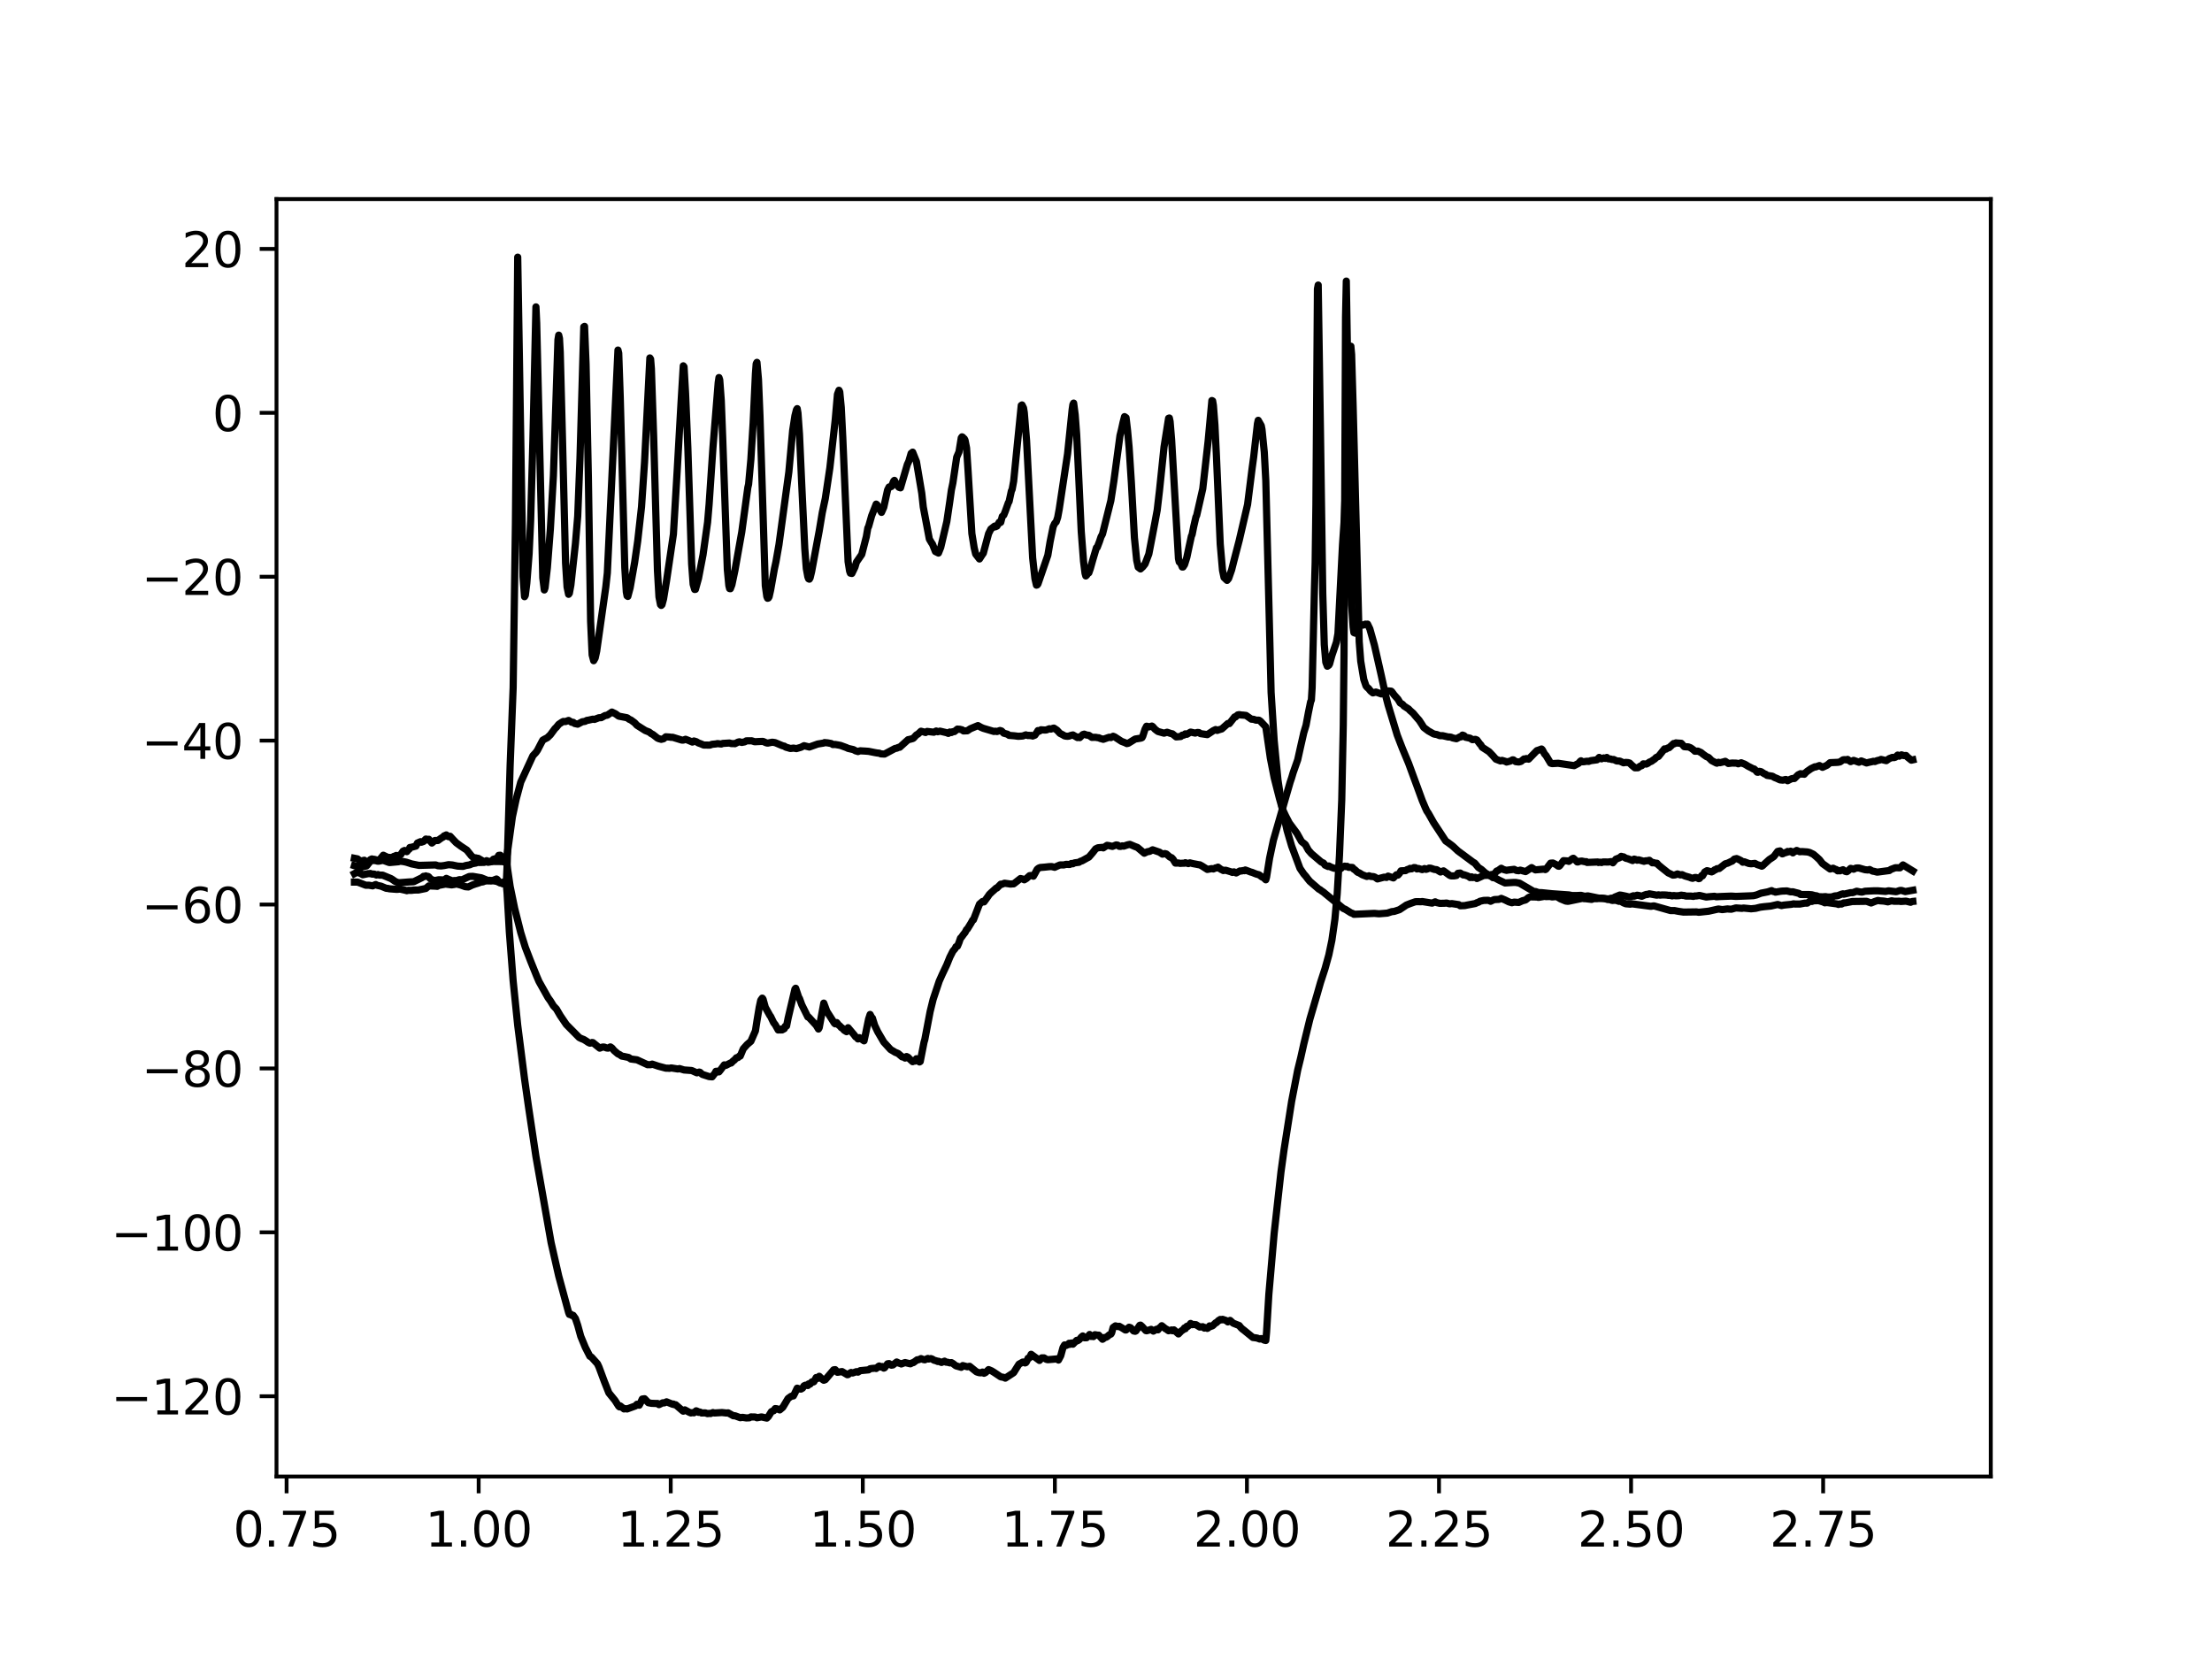 <?xml version="1.0" encoding="utf-8" standalone="no"?>
<!DOCTYPE svg PUBLIC "-//W3C//DTD SVG 1.1//EN"
  "http://www.w3.org/Graphics/SVG/1.1/DTD/svg11.dtd">
<svg height="345.6pt" version="1.1" viewBox="0 0 460.8 345.6" width="460.8pt" xmlns="http://www.w3.org/2000/svg" xmlns:xlink="http://www.w3.org/1999/xlink">
 <defs>
  <style type="text/css">*{stroke-linecap:butt;stroke-linejoin:round;}</style>
 </defs>
 <g id="figure_1">
  <g id="patch_1">
   <path d="M 0 345.6 
L 460.8 345.6 
L 460.8 0 
L 0 0 
z
" style="fill:#ffffff;"/>
  </g>
  <g id="axes_1">
   <g id="patch_2">
    <path d="M 57.6 307.584 
L 414.72 307.584 
L 414.72 41.472 
L 57.6 41.472 
z
" style="fill:#ffffff;"/>
   </g>
   <g id="matplotlib.axis_1">
    <g id="xtick_1">
     <g id="line2d_1">
      <defs>
       <path d="M 0 0 
L 0 3.5 
" id="m9c67405f08" style="stroke:#000000;stroke-width:0.8;"/>
      </defs>
      <g>
       <use style="stroke:#000000;stroke-width:0.8;" x="59.702" xlink:href="#m9c67405f08" y="307.584"/>
      </g>
     </g>
     <g id="text_1">
      <!-- 0.75 -->
      <g transform="translate(48.569 322.182)scale(0.1 -0.1)">
       <defs>
        <path d="M 2034 4250 
Q 1547 4250 1301 3770 
Q 1056 3291 1056 2328 
Q 1056 1369 1301 889 
Q 1547 409 2034 409 
Q 2525 409 2770 889 
Q 3016 1369 3016 2328 
Q 3016 3291 2770 3770 
Q 2525 4250 2034 4250 
z
M 2034 4750 
Q 2819 4750 3233 4129 
Q 3647 3509 3647 2328 
Q 3647 1150 3233 529 
Q 2819 -91 2034 -91 
Q 1250 -91 836 529 
Q 422 1150 422 2328 
Q 422 3509 836 4129 
Q 1250 4750 2034 4750 
z
" id="DejaVuSans-30" transform="scale(0.016)"/>
        <path d="M 684 794 
L 1344 794 
L 1344 0 
L 684 0 
L 684 794 
z
" id="DejaVuSans-2e" transform="scale(0.016)"/>
        <path d="M 525 4666 
L 3525 4666 
L 3525 4397 
L 1831 0 
L 1172 0 
L 2766 4134 
L 525 4134 
L 525 4666 
z
" id="DejaVuSans-37" transform="scale(0.016)"/>
        <path d="M 691 4666 
L 3169 4666 
L 3169 4134 
L 1269 4134 
L 1269 2991 
Q 1406 3038 1543 3061 
Q 1681 3084 1819 3084 
Q 2600 3084 3056 2656 
Q 3513 2228 3513 1497 
Q 3513 744 3044 326 
Q 2575 -91 1722 -91 
Q 1428 -91 1123 -41 
Q 819 9 494 109 
L 494 744 
Q 775 591 1075 516 
Q 1375 441 1709 441 
Q 2250 441 2565 725 
Q 2881 1009 2881 1497 
Q 2881 1984 2565 2268 
Q 2250 2553 1709 2553 
Q 1456 2553 1204 2497 
Q 953 2441 691 2322 
L 691 4666 
z
" id="DejaVuSans-35" transform="scale(0.016)"/>
       </defs>
       <use xlink:href="#DejaVuSans-30"/>
       <use x="63.623" xlink:href="#DejaVuSans-2e"/>
       <use x="95.41" xlink:href="#DejaVuSans-37"/>
       <use x="159.033" xlink:href="#DejaVuSans-35"/>
      </g>
     </g>
    </g>
    <g id="xtick_2">
     <g id="line2d_2">
      <g>
       <use style="stroke:#000000;stroke-width:0.8;" x="99.713" xlink:href="#m9c67405f08" y="307.584"/>
      </g>
     </g>
     <g id="text_2">
      <!-- 1.00 -->
      <g transform="translate(88.58 322.182)scale(0.1 -0.1)">
       <defs>
        <path d="M 794 531 
L 1825 531 
L 1825 4091 
L 703 3866 
L 703 4441 
L 1819 4666 
L 2450 4666 
L 2450 531 
L 3481 531 
L 3481 0 
L 794 0 
L 794 531 
z
" id="DejaVuSans-31" transform="scale(0.016)"/>
       </defs>
       <use xlink:href="#DejaVuSans-31"/>
       <use x="63.623" xlink:href="#DejaVuSans-2e"/>
       <use x="95.41" xlink:href="#DejaVuSans-30"/>
       <use x="159.033" xlink:href="#DejaVuSans-30"/>
      </g>
     </g>
    </g>
    <g id="xtick_3">
     <g id="line2d_3">
      <g>
       <use style="stroke:#000000;stroke-width:0.8;" x="139.725" xlink:href="#m9c67405f08" y="307.584"/>
      </g>
     </g>
     <g id="text_3">
      <!-- 1.25 -->
      <g transform="translate(128.592 322.182)scale(0.1 -0.1)">
       <defs>
        <path d="M 1228 531 
L 3431 531 
L 3431 0 
L 469 0 
L 469 531 
Q 828 903 1448 1529 
Q 2069 2156 2228 2338 
Q 2531 2678 2651 2914 
Q 2772 3150 2772 3378 
Q 2772 3750 2511 3984 
Q 2250 4219 1831 4219 
Q 1534 4219 1204 4116 
Q 875 4013 500 3803 
L 500 4441 
Q 881 4594 1212 4672 
Q 1544 4750 1819 4750 
Q 2544 4750 2975 4387 
Q 3406 4025 3406 3419 
Q 3406 3131 3298 2873 
Q 3191 2616 2906 2266 
Q 2828 2175 2409 1742 
Q 1991 1309 1228 531 
z
" id="DejaVuSans-32" transform="scale(0.016)"/>
       </defs>
       <use xlink:href="#DejaVuSans-31"/>
       <use x="63.623" xlink:href="#DejaVuSans-2e"/>
       <use x="95.41" xlink:href="#DejaVuSans-32"/>
       <use x="159.033" xlink:href="#DejaVuSans-35"/>
      </g>
     </g>
    </g>
    <g id="xtick_4">
     <g id="line2d_4">
      <g>
       <use style="stroke:#000000;stroke-width:0.8;" x="179.736" xlink:href="#m9c67405f08" y="307.584"/>
      </g>
     </g>
     <g id="text_4">
      <!-- 1.50 -->
      <g transform="translate(168.603 322.182)scale(0.1 -0.1)">
       <use xlink:href="#DejaVuSans-31"/>
       <use x="63.623" xlink:href="#DejaVuSans-2e"/>
       <use x="95.41" xlink:href="#DejaVuSans-35"/>
       <use x="159.033" xlink:href="#DejaVuSans-30"/>
      </g>
     </g>
    </g>
    <g id="xtick_5">
     <g id="line2d_5">
      <g>
       <use style="stroke:#000000;stroke-width:0.8;" x="219.748" xlink:href="#m9c67405f08" y="307.584"/>
      </g>
     </g>
     <g id="text_5">
      <!-- 1.75 -->
      <g transform="translate(208.615 322.182)scale(0.1 -0.1)">
       <use xlink:href="#DejaVuSans-31"/>
       <use x="63.623" xlink:href="#DejaVuSans-2e"/>
       <use x="95.41" xlink:href="#DejaVuSans-37"/>
       <use x="159.033" xlink:href="#DejaVuSans-35"/>
      </g>
     </g>
    </g>
    <g id="xtick_6">
     <g id="line2d_6">
      <g>
       <use style="stroke:#000000;stroke-width:0.8;" x="259.759" xlink:href="#m9c67405f08" y="307.584"/>
      </g>
     </g>
     <g id="text_6">
      <!-- 2.00 -->
      <g transform="translate(248.626 322.182)scale(0.1 -0.1)">
       <use xlink:href="#DejaVuSans-32"/>
       <use x="63.623" xlink:href="#DejaVuSans-2e"/>
       <use x="95.41" xlink:href="#DejaVuSans-30"/>
       <use x="159.033" xlink:href="#DejaVuSans-30"/>
      </g>
     </g>
    </g>
    <g id="xtick_7">
     <g id="line2d_7">
      <g>
       <use style="stroke:#000000;stroke-width:0.8;" x="299.77" xlink:href="#m9c67405f08" y="307.584"/>
      </g>
     </g>
     <g id="text_7">
      <!-- 2.25 -->
      <g transform="translate(288.638 322.182)scale(0.1 -0.1)">
       <use xlink:href="#DejaVuSans-32"/>
       <use x="63.623" xlink:href="#DejaVuSans-2e"/>
       <use x="95.41" xlink:href="#DejaVuSans-32"/>
       <use x="159.033" xlink:href="#DejaVuSans-35"/>
      </g>
     </g>
    </g>
    <g id="xtick_8">
     <g id="line2d_8">
      <g>
       <use style="stroke:#000000;stroke-width:0.8;" x="339.782" xlink:href="#m9c67405f08" y="307.584"/>
      </g>
     </g>
     <g id="text_8">
      <!-- 2.50 -->
      <g transform="translate(328.649 322.182)scale(0.1 -0.1)">
       <use xlink:href="#DejaVuSans-32"/>
       <use x="63.623" xlink:href="#DejaVuSans-2e"/>
       <use x="95.41" xlink:href="#DejaVuSans-35"/>
       <use x="159.033" xlink:href="#DejaVuSans-30"/>
      </g>
     </g>
    </g>
    <g id="xtick_9">
     <g id="line2d_9">
      <g>
       <use style="stroke:#000000;stroke-width:0.8;" x="379.793" xlink:href="#m9c67405f08" y="307.584"/>
      </g>
     </g>
     <g id="text_9">
      <!-- 2.75 -->
      <g transform="translate(368.66 322.182)scale(0.1 -0.1)">
       <use xlink:href="#DejaVuSans-32"/>
       <use x="63.623" xlink:href="#DejaVuSans-2e"/>
       <use x="95.41" xlink:href="#DejaVuSans-37"/>
       <use x="159.033" xlink:href="#DejaVuSans-35"/>
      </g>
     </g>
    </g>
   </g>
   <g id="matplotlib.axis_2">
    <g id="ytick_1">
     <g id="line2d_10">
      <defs>
       <path d="M 0 0 
L -3.5 0 
" id="md9f1d04533" style="stroke:#000000;stroke-width:0.8;"/>
      </defs>
      <g>
       <use style="stroke:#000000;stroke-width:0.8;" x="57.6" xlink:href="#md9f1d04533" y="290.861"/>
      </g>
     </g>
     <g id="text_10">
      <!-- −120 -->
      <g transform="translate(23.133 294.66)scale(0.1 -0.1)">
       <defs>
        <path d="M 678 2272 
L 4684 2272 
L 4684 1741 
L 678 1741 
L 678 2272 
z
" id="DejaVuSans-2212" transform="scale(0.016)"/>
       </defs>
       <use xlink:href="#DejaVuSans-2212"/>
       <use x="83.789" xlink:href="#DejaVuSans-31"/>
       <use x="147.412" xlink:href="#DejaVuSans-32"/>
       <use x="211.035" xlink:href="#DejaVuSans-30"/>
      </g>
     </g>
    </g>
    <g id="ytick_2">
     <g id="line2d_11">
      <g>
       <use style="stroke:#000000;stroke-width:0.8;" x="57.6" xlink:href="#md9f1d04533" y="256.717"/>
      </g>
     </g>
     <g id="text_11">
      <!-- −100 -->
      <g transform="translate(23.133 260.517)scale(0.1 -0.1)">
       <use xlink:href="#DejaVuSans-2212"/>
       <use x="83.789" xlink:href="#DejaVuSans-31"/>
       <use x="147.412" xlink:href="#DejaVuSans-30"/>
       <use x="211.035" xlink:href="#DejaVuSans-30"/>
      </g>
     </g>
    </g>
    <g id="ytick_3">
     <g id="line2d_12">
      <g>
       <use style="stroke:#000000;stroke-width:0.8;" x="57.6" xlink:href="#md9f1d04533" y="222.574"/>
      </g>
     </g>
     <g id="text_12">
      <!-- −80 -->
      <g transform="translate(29.495 226.373)scale(0.1 -0.1)">
       <defs>
        <path d="M 2034 2216 
Q 1584 2216 1326 1975 
Q 1069 1734 1069 1313 
Q 1069 891 1326 650 
Q 1584 409 2034 409 
Q 2484 409 2743 651 
Q 3003 894 3003 1313 
Q 3003 1734 2745 1975 
Q 2488 2216 2034 2216 
z
M 1403 2484 
Q 997 2584 770 2862 
Q 544 3141 544 3541 
Q 544 4100 942 4425 
Q 1341 4750 2034 4750 
Q 2731 4750 3128 4425 
Q 3525 4100 3525 3541 
Q 3525 3141 3298 2862 
Q 3072 2584 2669 2484 
Q 3125 2378 3379 2068 
Q 3634 1759 3634 1313 
Q 3634 634 3220 271 
Q 2806 -91 2034 -91 
Q 1263 -91 848 271 
Q 434 634 434 1313 
Q 434 1759 690 2068 
Q 947 2378 1403 2484 
z
M 1172 3481 
Q 1172 3119 1398 2916 
Q 1625 2713 2034 2713 
Q 2441 2713 2670 2916 
Q 2900 3119 2900 3481 
Q 2900 3844 2670 4047 
Q 2441 4250 2034 4250 
Q 1625 4250 1398 4047 
Q 1172 3844 1172 3481 
z
" id="DejaVuSans-38" transform="scale(0.016)"/>
       </defs>
       <use xlink:href="#DejaVuSans-2212"/>
       <use x="83.789" xlink:href="#DejaVuSans-38"/>
       <use x="147.412" xlink:href="#DejaVuSans-30"/>
      </g>
     </g>
    </g>
    <g id="ytick_4">
     <g id="line2d_13">
      <g>
       <use style="stroke:#000000;stroke-width:0.8;" x="57.6" xlink:href="#md9f1d04533" y="188.43"/>
      </g>
     </g>
     <g id="text_13">
      <!-- −60 -->
      <g transform="translate(29.495 192.229)scale(0.1 -0.1)">
       <defs>
        <path d="M 2113 2584 
Q 1688 2584 1439 2293 
Q 1191 2003 1191 1497 
Q 1191 994 1439 701 
Q 1688 409 2113 409 
Q 2538 409 2786 701 
Q 3034 994 3034 1497 
Q 3034 2003 2786 2293 
Q 2538 2584 2113 2584 
z
M 3366 4563 
L 3366 3988 
Q 3128 4100 2886 4159 
Q 2644 4219 2406 4219 
Q 1781 4219 1451 3797 
Q 1122 3375 1075 2522 
Q 1259 2794 1537 2939 
Q 1816 3084 2150 3084 
Q 2853 3084 3261 2657 
Q 3669 2231 3669 1497 
Q 3669 778 3244 343 
Q 2819 -91 2113 -91 
Q 1303 -91 875 529 
Q 447 1150 447 2328 
Q 447 3434 972 4092 
Q 1497 4750 2381 4750 
Q 2619 4750 2861 4703 
Q 3103 4656 3366 4563 
z
" id="DejaVuSans-36" transform="scale(0.016)"/>
       </defs>
       <use xlink:href="#DejaVuSans-2212"/>
       <use x="83.789" xlink:href="#DejaVuSans-36"/>
       <use x="147.412" xlink:href="#DejaVuSans-30"/>
      </g>
     </g>
    </g>
    <g id="ytick_5">
     <g id="line2d_14">
      <g>
       <use style="stroke:#000000;stroke-width:0.8;" x="57.6" xlink:href="#md9f1d04533" y="154.286"/>
      </g>
     </g>
     <g id="text_14">
      <!-- −40 -->
      <g transform="translate(29.495 158.085)scale(0.1 -0.1)">
       <defs>
        <path d="M 2419 4116 
L 825 1625 
L 2419 1625 
L 2419 4116 
z
M 2253 4666 
L 3047 4666 
L 3047 1625 
L 3713 1625 
L 3713 1100 
L 3047 1100 
L 3047 0 
L 2419 0 
L 2419 1100 
L 313 1100 
L 313 1709 
L 2253 4666 
z
" id="DejaVuSans-34" transform="scale(0.016)"/>
       </defs>
       <use xlink:href="#DejaVuSans-2212"/>
       <use x="83.789" xlink:href="#DejaVuSans-34"/>
       <use x="147.412" xlink:href="#DejaVuSans-30"/>
      </g>
     </g>
    </g>
    <g id="ytick_6">
     <g id="line2d_15">
      <g>
       <use style="stroke:#000000;stroke-width:0.8;" x="57.6" xlink:href="#md9f1d04533" y="120.142"/>
      </g>
     </g>
     <g id="text_15">
      <!-- −20 -->
      <g transform="translate(29.495 123.941)scale(0.1 -0.1)">
       <use xlink:href="#DejaVuSans-2212"/>
       <use x="83.789" xlink:href="#DejaVuSans-32"/>
       <use x="147.412" xlink:href="#DejaVuSans-30"/>
      </g>
     </g>
    </g>
    <g id="ytick_7">
     <g id="line2d_16">
      <g>
       <use style="stroke:#000000;stroke-width:0.8;" x="57.6" xlink:href="#md9f1d04533" y="85.998"/>
      </g>
     </g>
     <g id="text_16">
      <!-- 0 -->
      <g transform="translate(44.237 89.798)scale(0.1 -0.1)">
       <use xlink:href="#DejaVuSans-30"/>
      </g>
     </g>
    </g>
    <g id="ytick_8">
     <g id="line2d_17">
      <g>
       <use style="stroke:#000000;stroke-width:0.8;" x="57.6" xlink:href="#md9f1d04533" y="51.855"/>
      </g>
     </g>
     <g id="text_17">
      <!-- 20 -->
      <g transform="translate(37.875 55.654)scale(0.1 -0.1)">
       <use xlink:href="#DejaVuSans-32"/>
       <use x="63.623" xlink:href="#DejaVuSans-30"/>
      </g>
     </g>
    </g>
   </g>
   <g id="line2d_18">
    <path clip-path="url(#p07818dd10a)" d="M 73.833 183.753 
L 74.466 183.75 
L 74.94 183.924 
L 76.206 184.412 
L 76.839 184.405 
L 77.63 184.539 
L 78.263 184.264 
L 78.579 184.432 
L 79.37 184.604 
L 80.478 185.058 
L 80.794 185.073 
L 81.111 185.151 
L 82.693 185.273 
L 83.326 185.211 
L 84.433 185.456 
L 84.749 185.547 
L 85.066 185.463 
L 85.699 185.481 
L 86.173 185.418 
L 86.648 185.403 
L 87.123 185.406 
L 88.705 185.086 
L 89.338 184.547 
L 90.762 184.606 
L 91.078 184.641 
L 91.394 184.444 
L 92.818 184.17 
L 94.084 184.337 
L 94.717 184.235 
L 95.033 184.13 
L 95.983 184.371 
L 96.932 184.714 
L 97.565 184.766 
L 98.356 184.382 
L 98.989 184.158 
L 99.622 183.969 
L 100.254 183.73 
L 100.571 183.723 
L 100.887 183.582 
L 101.995 183.378 
L 102.311 183.505 
L 102.628 183.446 
L 103.577 183.637 
L 103.893 183.756 
L 104.368 183.924 
L 105.317 184.252 
L 105.475 184.235 
L 105.634 185.992 
L 106.108 194.17 
L 106.899 204.353 
L 107.849 213.603 
L 109.273 224.767 
L 110.064 230.343 
L 111.646 240.93 
L 114.81 258.884 
L 116.392 265.827 
L 118.449 273.405 
L 118.607 273.815 
L 118.924 273.777 
L 119.082 274.012 
L 119.398 274.005 
L 119.873 274.672 
L 120.348 276.077 
L 120.98 278.374 
L 121.93 280.677 
L 122.879 282.537 
L 123.195 282.692 
L 124.461 284.099 
L 124.778 284.78 
L 125.885 287.762 
L 126.834 290.161 
L 128.1 291.716 
L 128.891 292.948 
L 129.049 293.082 
L 129.208 292.881 
L 129.999 293.508 
L 130.315 293.444 
L 130.631 293.514 
L 132.372 292.88 
L 132.688 292.535 
L 133.005 292.701 
L 133.163 292.73 
L 133.479 292.127 
L 133.796 291.449 
L 134.27 291.38 
L 135.061 292.209 
L 135.694 292.335 
L 136.802 292.376 
L 136.96 292.364 
L 137.276 292.61 
L 138.067 292.231 
L 138.384 292.244 
L 138.859 292.025 
L 139.333 292.223 
L 140.124 292.533 
L 140.282 292.488 
L 140.441 292.61 
L 140.757 292.636 
L 142.181 293.868 
L 142.339 293.975 
L 142.656 293.703 
L 143.605 294.213 
L 143.921 294.34 
L 144.238 294.267 
L 144.554 294.314 
L 145.029 293.896 
L 145.345 294.026 
L 145.504 294.216 
L 145.82 294.158 
L 146.136 294.346 
L 146.927 294.326 
L 147.402 294.487 
L 147.719 294.43 
L 148.035 294.464 
L 148.51 294.262 
L 148.826 294.35 
L 150.408 294.256 
L 151.357 294.357 
L 151.674 294.321 
L 152.781 294.933 
L 153.098 294.926 
L 154.205 295.328 
L 154.68 295.259 
L 155.471 295.38 
L 156.104 295.352 
L 156.42 295.171 
L 157.37 295.192 
L 157.686 295.346 
L 158.635 295.171 
L 159.743 295.417 
L 160.059 295.099 
L 160.692 294.083 
L 161.008 293.92 
L 161.167 293.892 
L 161.483 293.436 
L 161.8 293.466 
L 162.432 293.71 
L 162.907 293.311 
L 163.065 293.176 
L 164.173 291.33 
L 164.806 290.876 
L 165.28 290.795 
L 165.597 290.174 
L 166.071 289.182 
L 166.546 289.354 
L 166.862 289.368 
L 167.179 289.181 
L 167.495 288.692 
L 167.812 288.554 
L 168.286 288.63 
L 168.445 288.289 
L 168.761 288.33 
L 169.077 287.908 
L 169.236 287.827 
L 169.394 287.908 
L 169.552 287.836 
L 170.027 286.965 
L 170.343 287.145 
L 170.66 286.706 
L 171.292 287.316 
L 171.609 287.531 
L 171.925 287.408 
L 173.666 285.364 
L 173.982 285.321 
L 174.457 285.876 
L 175.406 285.722 
L 176.513 286.379 
L 176.672 286.353 
L 176.988 286.097 
L 177.304 285.907 
L 177.621 286.018 
L 178.412 285.741 
L 178.728 285.842 
L 179.203 285.531 
L 180.943 285.365 
L 181.26 285.134 
L 181.576 285.079 
L 182.367 285.016 
L 182.526 285.082 
L 183 284.647 
L 183.158 284.559 
L 183.475 284.78 
L 183.791 284.672 
L 184.108 285.001 
L 184.266 284.938 
L 184.899 284.103 
L 185.215 284.06 
L 185.69 284.393 
L 186.006 284.345 
L 186.797 283.731 
L 187.272 283.97 
L 187.588 284.049 
L 187.747 284.138 
L 188.538 283.845 
L 189.012 283.959 
L 189.645 284.107 
L 190.12 283.866 
L 190.278 283.852 
L 191.069 283.272 
L 191.386 283.259 
L 191.86 283.024 
L 192.335 283.21 
L 192.651 283.27 
L 193.284 282.988 
L 193.442 283.109 
L 193.917 283.02 
L 194.233 283.136 
L 194.55 283.349 
L 195.024 283.476 
L 195.341 283.621 
L 195.499 283.571 
L 196.132 283.82 
L 196.765 283.555 
L 197.081 283.763 
L 197.398 283.782 
L 197.872 283.913 
L 198.189 283.855 
L 198.505 284.037 
L 199.138 284.527 
L 200.245 284.836 
L 200.562 284.477 
L 201.511 284.719 
L 201.986 284.625 
L 203.41 285.771 
L 203.726 285.889 
L 204.043 285.967 
L 204.359 285.981 
L 204.675 285.823 
L 204.992 286.076 
L 205.308 285.928 
L 205.941 285.31 
L 206.574 285.581 
L 207.049 285.874 
L 208.473 286.825 
L 209.105 286.935 
L 209.422 287.092 
L 211.162 285.955 
L 211.637 285.182 
L 212.27 284.185 
L 213.061 283.742 
L 213.219 283.739 
L 213.535 283.922 
L 213.694 283.862 
L 213.852 283.646 
L 214.168 282.941 
L 214.327 282.955 
L 214.485 282.832 
L 214.801 282.126 
L 215.75 282.818 
L 216.541 283.406 
L 217.016 282.869 
L 217.491 282.869 
L 217.965 283.177 
L 218.282 283.251 
L 220.022 283.1 
L 220.18 283.086 
L 220.497 283.322 
L 220.971 282.43 
L 221.446 280.709 
L 221.763 280.174 
L 222.079 280.292 
L 222.237 280.144 
L 222.395 280.159 
L 222.712 279.831 
L 222.87 280.052 
L 223.186 279.773 
L 223.503 280.02 
L 223.978 279.54 
L 224.294 279.222 
L 224.452 279.313 
L 224.769 279.117 
L 224.927 278.978 
L 225.243 278.57 
L 225.56 278.306 
L 225.876 278.674 
L 226.193 278.677 
L 226.351 278.677 
L 226.825 278.203 
L 226.984 277.994 
L 227.3 278.406 
L 227.616 278.38 
L 227.775 278.44 
L 228.091 278.043 
L 228.724 278.155 
L 228.882 278.129 
L 229.357 278.652 
L 229.673 278.989 
L 229.831 278.894 
L 229.99 278.649 
L 230.306 278.615 
L 230.623 278.467 
L 231.097 278.061 
L 231.414 277.921 
L 231.572 277.675 
L 231.888 276.545 
L 232.363 276.207 
L 232.996 276.366 
L 233.154 276.286 
L 233.787 276.657 
L 234.42 277.053 
L 234.578 277.058 
L 235.211 276.486 
L 235.527 276.594 
L 236.16 277.268 
L 236.476 277.329 
L 236.635 277.258 
L 237.426 276.092 
L 237.584 276.045 
L 237.9 276.321 
L 238.691 277.183 
L 238.85 277.222 
L 239.324 277.094 
L 239.799 276.931 
L 240.274 277.292 
L 240.906 276.914 
L 241.223 277.029 
L 241.539 276.609 
L 241.697 276.535 
L 242.014 276.174 
L 242.33 276.429 
L 242.805 276.817 
L 242.963 276.87 
L 243.28 277.12 
L 243.438 277.219 
L 244.071 277.056 
L 244.229 277.217 
L 244.545 277.038 
L 245.495 277.882 
L 246.127 277.233 
L 246.444 277.042 
L 246.76 276.63 
L 246.919 276.803 
L 247.235 276.296 
L 247.393 276.349 
L 247.868 275.932 
L 248.026 275.699 
L 248.342 275.955 
L 248.659 275.901 
L 248.975 275.951 
L 249.134 275.951 
L 249.925 276.445 
L 250.557 276.38 
L 250.874 276.662 
L 251.032 276.539 
L 251.507 276.723 
L 251.665 276.643 
L 251.981 276.208 
L 252.14 276.351 
L 252.614 276.178 
L 253.247 275.561 
L 253.405 275.531 
L 253.88 275.062 
L 254.038 275.058 
L 254.196 274.868 
L 254.513 274.952 
L 254.671 274.837 
L 255.462 275.102 
L 255.779 275.375 
L 256.253 275.065 
L 256.886 275.636 
L 258.152 276.136 
L 258.468 276.535 
L 258.785 276.845 
L 259.101 277.076 
L 261 278.625 
L 261.632 278.7 
L 261.949 278.764 
L 262.423 278.946 
L 262.74 278.85 
L 263.373 279.18 
L 263.689 279.243 
L 263.847 277.537 
L 264.322 269.657 
L 265.43 256.951 
L 266.853 244.13 
L 267.486 239.537 
L 269.068 229.444 
L 270.334 222.913 
L 270.967 220.338 
L 271.6 217.5 
L 272.866 212.322 
L 274.29 207.465 
L 275.081 204.693 
L 276.03 201.778 
L 276.821 198.914 
L 277.454 195.892 
L 278.087 191.483 
L 278.561 186.208 
L 279.036 178.196 
L 279.511 166.62 
L 279.827 151.12 
L 279.985 136.329 
L 280.302 66.004 
L 280.46 58.556 
L 281.567 126.043 
L 281.884 130.652 
L 282.042 131.789 
L 282.358 131.909 
L 282.991 130.92 
L 283.308 130.135 
L 283.624 130.16 
L 283.941 130.224 
L 284.415 130.02 
L 284.732 130.033 
L 284.89 130.017 
L 285.364 131.007 
L 286.314 134.389 
L 287.738 140.667 
L 288.687 145.021 
L 289.162 146.842 
L 291.06 153.108 
L 291.693 154.755 
L 292.168 155.974 
L 293.433 159.006 
L 295.49 164.598 
L 296.281 166.76 
L 296.914 168.258 
L 297.23 168.943 
L 297.547 169.401 
L 298.654 171.371 
L 301.186 175.217 
L 301.66 175.527 
L 302.61 176.241 
L 303.717 177.269 
L 306.882 179.613 
L 307.198 179.787 
L 307.989 180.724 
L 308.622 181.135 
L 309.413 181.846 
L 310.837 182.698 
L 310.995 182.833 
L 311.312 182.824 
L 312.261 183.339 
L 313.527 183.934 
L 315.267 183.829 
L 315.741 183.824 
L 316.533 183.972 
L 319.539 185.729 
L 319.855 185.714 
L 320.488 185.942 
L 321.121 185.954 
L 323.336 186.18 
L 326.816 186.426 
L 327.449 186.551 
L 328.24 186.563 
L 328.873 186.542 
L 329.348 186.514 
L 330.139 186.718 
L 330.772 186.626 
L 332.829 187.053 
L 333.62 187.17 
L 334.094 187.159 
L 335.044 187.271 
L 335.835 187.58 
L 336.467 187.539 
L 336.784 187.596 
L 337.259 187.764 
L 337.575 187.712 
L 338.208 188.086 
L 338.682 188.273 
L 339.632 188.356 
L 339.948 188.28 
L 343.904 188.803 
L 344.536 188.706 
L 348.017 189.692 
L 348.808 189.684 
L 349.599 189.84 
L 350.707 190.004 
L 353.396 189.964 
L 353.871 190.043 
L 355.928 189.822 
L 357.985 189.363 
L 358.776 189.486 
L 359.25 189.43 
L 359.567 189.384 
L 359.883 189.345 
L 360.2 189.383 
L 360.674 189.406 
L 361.623 189.137 
L 362.889 189.226 
L 363.206 189.161 
L 364.788 189.319 
L 365.737 189.222 
L 366.686 188.986 
L 367.477 188.881 
L 368.901 188.743 
L 370.325 188.417 
L 371.116 188.645 
L 371.591 188.548 
L 372.066 188.495 
L 373.173 188.391 
L 373.648 188.279 
L 373.964 188.333 
L 374.597 188.321 
L 374.913 188.333 
L 376.021 188.128 
L 376.337 188.15 
L 376.496 188.131 
L 377.128 187.665 
L 377.445 187.785 
L 377.761 187.664 
L 378.078 187.636 
L 378.869 187.623 
L 379.818 187.907 
L 380.134 188.069 
L 380.451 188.034 
L 380.767 188.038 
L 381.084 188.083 
L 382.666 188.297 
L 382.982 188.41 
L 383.299 188.292 
L 383.615 188.332 
L 384.09 188.084 
L 384.406 188.083 
L 385.514 187.874 
L 385.83 187.802 
L 388.836 187.758 
L 389.786 188.108 
L 390.577 187.783 
L 391.209 187.581 
L 391.684 187.662 
L 392.317 187.702 
L 392.633 187.744 
L 393.266 187.874 
L 394.057 187.652 
L 394.532 187.742 
L 395.323 187.748 
L 395.639 187.734 
L 395.956 187.795 
L 397.063 187.724 
L 398.013 187.964 
L 398.329 187.797 
L 398.487 187.781 
L 398.487 187.781 
" style="fill:none;stroke:#000000;stroke-linecap:square;stroke-width:1.5;"/>
   </g>
   <g id="line2d_19">
    <path clip-path="url(#p07818dd10a)" d="M 73.833 180.332 
L 74.466 180.518 
L 75.098 180.703 
L 76.364 180.372 
L 76.522 180.222 
L 77.155 179.082 
L 77.472 178.933 
L 77.788 179.021 
L 78.104 179.208 
L 78.579 179.386 
L 78.896 179.401 
L 79.687 179.233 
L 80.003 179.291 
L 81.111 179.69 
L 83.009 179.515 
L 83.326 179.405 
L 83.958 179.47 
L 84.591 179.597 
L 85.382 179.84 
L 85.699 179.955 
L 87.281 180.275 
L 90.762 180.179 
L 91.236 180.349 
L 91.869 180.392 
L 92.502 180.313 
L 93.451 180.125 
L 94.242 180.19 
L 94.717 180.297 
L 95.35 180.426 
L 96.457 180.484 
L 97.09 180.289 
L 97.565 180.213 
L 97.881 180.149 
L 98.356 179.927 
L 99.147 179.787 
L 99.463 179.626 
L 99.78 179.673 
L 100.254 179.658 
L 100.887 179.649 
L 101.204 179.507 
L 101.52 179.539 
L 101.678 179.631 
L 102.628 179.456 
L 104.684 179.478 
L 105.001 179.556 
L 105.475 179.595 
L 105.634 180.335 
L 106.267 184.638 
L 107.216 189.249 
L 108.482 194.277 
L 109.431 197.34 
L 110.538 200.215 
L 111.804 203.352 
L 112.279 204.461 
L 114.177 207.844 
L 114.652 208.497 
L 115.285 209.53 
L 115.918 210.204 
L 116.709 211.563 
L 117.974 213.426 
L 120.664 216.142 
L 121.139 216.369 
L 121.613 216.551 
L 122.088 216.842 
L 122.563 217.163 
L 122.879 217.306 
L 123.195 217.267 
L 123.354 217.165 
L 123.512 217.196 
L 124.936 218.348 
L 125.569 218.108 
L 125.885 218.129 
L 126.36 218.312 
L 126.676 218.346 
L 127.151 218.09 
L 127.467 218.304 
L 127.942 218.863 
L 128.733 219.541 
L 129.049 219.677 
L 129.524 220.007 
L 129.999 220.083 
L 130.315 220.154 
L 130.79 220.254 
L 130.948 220.281 
L 131.423 220.611 
L 132.372 220.738 
L 132.688 220.777 
L 134.903 221.798 
L 135.22 221.787 
L 135.536 221.801 
L 135.853 221.671 
L 137.118 222.098 
L 138.7 222.518 
L 139.017 222.519 
L 139.491 222.552 
L 139.808 222.467 
L 141.232 222.693 
L 141.548 222.606 
L 142.497 222.893 
L 144.08 223.007 
L 144.396 223.141 
L 144.712 223.288 
L 145.187 223.49 
L 145.662 223.336 
L 145.82 223.377 
L 146.295 223.814 
L 147.719 224.27 
L 148.351 224.32 
L 148.984 223.504 
L 149.142 223.173 
L 149.459 223.16 
L 149.617 223.3 
L 149.775 223.291 
L 150.092 222.896 
L 150.883 221.831 
L 151.199 221.939 
L 152.149 221.45 
L 152.307 221.446 
L 152.781 220.963 
L 152.94 220.883 
L 153.414 220.347 
L 153.731 220.314 
L 154.047 219.975 
L 154.205 220.002 
L 154.838 218.486 
L 155.629 217.6 
L 156.42 216.921 
L 157.37 214.745 
L 157.686 212.694 
L 158.161 209.824 
L 158.477 208.363 
L 158.793 207.93 
L 158.952 208.12 
L 159.426 209.834 
L 160.376 211.542 
L 160.534 211.745 
L 161.167 213.047 
L 161.483 213.44 
L 162.116 214.569 
L 162.432 214.515 
L 162.591 214.564 
L 162.749 214.375 
L 162.907 214.557 
L 163.382 214.3 
L 163.54 213.826 
L 163.698 213.845 
L 163.856 213.73 
L 164.173 212.136 
L 165.597 206.052 
L 165.755 205.869 
L 166.388 207.752 
L 166.546 207.988 
L 167.021 209.301 
L 167.653 210.575 
L 168.286 211.856 
L 168.445 211.862 
L 170.027 213.585 
L 170.501 214.365 
L 170.66 214.077 
L 171.609 208.968 
L 172.242 210.674 
L 173.824 213.161 
L 173.982 213.284 
L 174.298 213.02 
L 174.773 213.609 
L 174.931 213.687 
L 175.248 214.073 
L 175.406 214.111 
L 175.881 214.633 
L 176.355 214.918 
L 176.672 214.089 
L 177.937 215.586 
L 178.254 216.01 
L 178.57 216.163 
L 178.728 216.427 
L 178.887 216.4 
L 179.045 216.161 
L 179.994 216.826 
L 180.311 215.385 
L 180.943 212.293 
L 181.26 211.33 
L 181.576 211.946 
L 181.734 212.075 
L 182.209 213.593 
L 182.842 214.924 
L 184.108 217.089 
L 185.532 218.644 
L 186.164 219.012 
L 186.481 219.208 
L 186.797 219.333 
L 187.114 219.472 
L 187.905 220.153 
L 188.379 220.264 
L 188.538 220.413 
L 188.696 220.374 
L 188.854 220.095 
L 189.171 220.25 
L 189.487 220.592 
L 190.12 221.166 
L 190.436 220.942 
L 190.594 221.052 
L 190.911 220.552 
L 191.544 221.228 
L 191.702 221.128 
L 192.493 217.1 
L 192.651 216.582 
L 193.759 210.745 
L 194.392 208.172 
L 195.657 204.389 
L 196.29 202.97 
L 197.239 200.965 
L 197.872 199.395 
L 198.505 198.145 
L 198.98 197.593 
L 199.138 197.225 
L 199.454 197.114 
L 199.771 196.358 
L 200.087 195.432 
L 200.245 195.303 
L 200.72 194.644 
L 201.037 194.257 
L 201.353 193.646 
L 201.511 193.551 
L 202.302 192.267 
L 202.619 191.682 
L 202.777 191.629 
L 204.043 188.348 
L 204.675 187.799 
L 204.992 187.878 
L 205.783 186.79 
L 206.099 186.322 
L 206.574 185.863 
L 207.049 185.444 
L 207.523 185.008 
L 207.682 184.993 
L 208.473 184.192 
L 208.631 184.236 
L 209.264 183.989 
L 210.055 184.096 
L 210.529 184.172 
L 210.846 184.132 
L 211.162 184.123 
L 211.479 183.882 
L 212.586 183.013 
L 213.061 183.126 
L 213.377 183.279 
L 213.852 182.989 
L 214.485 182.416 
L 214.801 182.378 
L 215.276 182.525 
L 215.592 181.967 
L 216.067 181.083 
L 216.383 180.843 
L 216.7 180.714 
L 217.649 180.639 
L 218.598 180.536 
L 219.073 180.52 
L 219.706 180.673 
L 220.18 180.455 
L 220.813 180.179 
L 221.604 180.185 
L 222.079 180.058 
L 222.712 180.083 
L 222.87 180.078 
L 223.186 179.876 
L 223.503 179.935 
L 223.819 179.754 
L 224.769 179.63 
L 225.085 179.414 
L 225.401 179.337 
L 226.509 178.716 
L 226.825 178.56 
L 227.616 177.643 
L 228.249 176.832 
L 228.724 176.603 
L 229.673 176.52 
L 229.831 176.628 
L 230.623 176.099 
L 230.939 176.142 
L 231.73 176.322 
L 232.521 176.013 
L 232.838 176.062 
L 233.154 176.304 
L 233.47 176.323 
L 233.787 176.204 
L 234.103 176.263 
L 234.894 175.995 
L 235.369 175.894 
L 236.476 176.362 
L 236.951 176.538 
L 238.375 177.736 
L 239.008 177.431 
L 239.482 177.359 
L 240.115 177.032 
L 241.539 177.523 
L 242.172 177.939 
L 242.647 177.815 
L 242.963 177.894 
L 243.438 178.302 
L 243.754 178.578 
L 244.071 178.673 
L 244.387 179.018 
L 244.862 179.792 
L 245.178 179.797 
L 245.495 179.771 
L 245.811 179.858 
L 246.286 179.829 
L 246.76 179.817 
L 246.919 179.716 
L 247.551 179.904 
L 247.868 179.747 
L 248.501 179.903 
L 249.134 180.021 
L 249.766 180.146 
L 249.925 180.15 
L 250.399 180.405 
L 251.507 181.116 
L 252.456 180.944 
L 252.772 181.019 
L 253.247 180.791 
L 253.405 180.825 
L 253.722 180.639 
L 254.355 181.111 
L 254.671 181.243 
L 254.829 181.344 
L 255.304 181.278 
L 256.411 181.615 
L 256.728 181.743 
L 257.044 181.62 
L 257.519 181.853 
L 258.31 181.43 
L 258.626 181.446 
L 258.943 181.343 
L 259.259 181.382 
L 259.417 181.234 
L 260.05 181.467 
L 260.525 181.655 
L 260.841 181.733 
L 261.474 181.994 
L 261.791 182.109 
L 262.265 182.226 
L 262.898 182.689 
L 263.215 182.818 
L 263.689 183.276 
L 263.847 182.715 
L 264.48 178.762 
L 265.271 175.032 
L 268.752 162.975 
L 269.068 162.042 
L 269.385 160.975 
L 270.334 158.279 
L 270.967 155.424 
L 271.6 152.642 
L 272.075 151.073 
L 272.549 148.519 
L 273.024 146.196 
L 273.182 145.847 
L 273.34 143.263 
L 273.815 122.93 
L 273.973 117.141 
L 274.131 105.112 
L 274.448 60.197 
L 274.606 59.383 
L 275.081 90.332 
L 275.555 123.6 
L 275.872 134.29 
L 276.188 137.953 
L 276.504 138.788 
L 276.821 138.575 
L 276.979 138.304 
L 277.454 136.556 
L 278.403 133.765 
L 278.719 131.98 
L 279.669 113.507 
L 279.985 108.88 
L 280.618 94.054 
L 281.251 73.182 
L 281.409 72.127 
L 281.567 73.845 
L 281.884 84.667 
L 283.149 133.689 
L 283.466 137.75 
L 284.099 141.531 
L 284.573 142.916 
L 284.89 143.276 
L 285.048 143.366 
L 285.523 143.96 
L 285.997 144.341 
L 286.314 144.255 
L 286.63 144.166 
L 287.738 144.556 
L 288.371 144.059 
L 288.845 144.164 
L 289.003 144.11 
L 289.162 143.927 
L 289.794 143.978 
L 289.953 144.116 
L 290.427 144.767 
L 291.218 145.654 
L 291.693 146.444 
L 292.168 146.716 
L 292.484 147.084 
L 293.433 147.691 
L 293.75 148.031 
L 294.383 148.58 
L 294.857 149.158 
L 295.174 149.525 
L 295.648 150.06 
L 296.123 150.783 
L 296.598 151.545 
L 297.547 152.266 
L 298.654 152.885 
L 298.971 152.965 
L 299.287 153.004 
L 299.604 153.122 
L 299.92 153.251 
L 300.553 153.257 
L 301.66 153.521 
L 301.977 153.524 
L 302.293 153.579 
L 302.61 153.722 
L 303.401 153.89 
L 304.192 153.469 
L 304.35 153.509 
L 304.667 153.134 
L 304.983 153.248 
L 305.299 153.582 
L 306.249 153.781 
L 306.723 154.088 
L 307.356 154.022 
L 307.673 154.156 
L 308.305 155.01 
L 308.464 155.143 
L 308.78 155.672 
L 310.204 156.599 
L 310.995 157.43 
L 311.628 158.152 
L 312.577 158.518 
L 312.894 158.401 
L 313.685 158.634 
L 313.843 158.748 
L 314.634 158.543 
L 315.109 158.287 
L 315.267 158.301 
L 315.741 158.659 
L 316.374 158.74 
L 316.849 158.619 
L 317.482 158.101 
L 317.798 158.137 
L 317.956 158.02 
L 318.431 158.148 
L 320.171 156.367 
L 320.646 156.214 
L 321.121 156.029 
L 321.279 156.167 
L 321.754 157.051 
L 322.07 157.4 
L 323.019 158.981 
L 323.336 159.074 
L 324.601 159.002 
L 324.918 159.05 
L 327.924 159.499 
L 328.873 159.003 
L 329.19 158.605 
L 329.348 158.488 
L 329.664 158.694 
L 329.981 158.673 
L 330.614 158.575 
L 330.93 158.62 
L 331.405 158.453 
L 332.67 158.286 
L 333.145 157.782 
L 333.461 158.007 
L 333.62 158.081 
L 334.094 157.887 
L 334.411 157.994 
L 334.727 157.791 
L 335.044 158.077 
L 335.518 158.117 
L 335.835 158.229 
L 336.151 158.212 
L 336.784 158.52 
L 337.417 158.545 
L 338.208 158.904 
L 338.682 158.824 
L 339.157 158.861 
L 339.474 158.955 
L 339.948 159.419 
L 340.581 159.95 
L 341.214 159.934 
L 341.689 159.596 
L 342.005 159.504 
L 342.321 159.126 
L 342.954 159.169 
L 343.271 159.021 
L 343.587 158.77 
L 344.062 158.575 
L 344.378 158.328 
L 344.695 158.131 
L 345.011 157.79 
L 345.486 157.583 
L 346.751 155.998 
L 347.068 156.056 
L 347.384 155.834 
L 347.701 155.759 
L 348.65 154.884 
L 348.808 154.937 
L 349.125 154.755 
L 349.441 154.793 
L 350.232 154.841 
L 350.865 155.543 
L 351.34 155.587 
L 351.656 155.576 
L 352.131 155.755 
L 352.447 155.961 
L 352.922 156.325 
L 353.08 156.497 
L 353.713 156.473 
L 354.346 156.759 
L 354.82 157.148 
L 355.453 157.595 
L 355.928 157.797 
L 356.244 158.111 
L 356.561 158.441 
L 357.51 158.932 
L 357.668 158.985 
L 357.985 158.797 
L 358.301 158.885 
L 358.934 158.736 
L 359.408 158.597 
L 360.041 159.049 
L 360.832 158.955 
L 361.782 158.981 
L 362.098 159.113 
L 362.731 158.897 
L 363.047 159.037 
L 363.364 159.147 
L 363.68 159.318 
L 364.155 159.615 
L 364.63 159.853 
L 364.946 160.012 
L 365.262 160.202 
L 365.421 160.185 
L 365.737 160.491 
L 366.053 160.859 
L 366.212 160.881 
L 366.528 160.685 
L 366.845 160.746 
L 367.636 161.25 
L 367.794 161.278 
L 368.11 161.527 
L 369.218 161.697 
L 369.692 161.98 
L 370.167 162.161 
L 370.8 162.462 
L 371.433 162.521 
L 371.907 162.39 
L 372.066 162.386 
L 372.382 162.638 
L 373.015 162.316 
L 373.331 162.19 
L 373.806 162.175 
L 374.597 161.399 
L 374.913 161.261 
L 375.072 161.172 
L 375.388 161.264 
L 375.546 161.195 
L 375.863 161.292 
L 376.179 160.927 
L 376.496 160.659 
L 377.287 160.111 
L 378.078 159.735 
L 378.236 159.771 
L 379.027 159.477 
L 379.66 159.849 
L 380.609 159.409 
L 381.242 158.878 
L 382.824 158.809 
L 383.299 158.728 
L 383.932 158.293 
L 384.248 158.247 
L 384.723 158.298 
L 384.881 158.197 
L 385.197 158.432 
L 385.514 158.658 
L 386.147 158.398 
L 387.254 158.79 
L 387.729 158.512 
L 388.836 158.938 
L 389.311 158.81 
L 390.102 158.64 
L 390.26 158.59 
L 390.577 158.639 
L 391.051 158.446 
L 391.684 158.301 
L 391.842 158.199 
L 392.95 158.46 
L 393.583 158.017 
L 393.899 157.904 
L 394.216 157.777 
L 394.532 157.83 
L 394.848 157.736 
L 395.323 157.298 
L 395.639 157.527 
L 396.114 157.248 
L 396.589 157.405 
L 397.063 157.383 
L 397.38 157.727 
L 398.171 158.359 
L 398.487 158.287 
L 398.487 158.287 
" style="fill:none;stroke:#000000;stroke-linecap:square;stroke-width:1.5;"/>
   </g>
   <g id="line2d_20">
    <path clip-path="url(#p07818dd10a)" d="M 73.833 178.791 
L 74.466 178.915 
L 75.098 179.395 
L 75.89 179.205 
L 76.681 179.784 
L 76.839 179.78 
L 77.472 179.102 
L 77.788 179.26 
L 78.104 179.051 
L 78.579 179.179 
L 79.054 179.123 
L 79.528 178.551 
L 79.845 178.159 
L 80.794 178.613 
L 81.269 178.624 
L 81.585 178.665 
L 82.06 178.394 
L 82.218 178.409 
L 82.534 178.204 
L 83.009 178.567 
L 83.326 178.074 
L 83.484 178.023 
L 83.958 177.317 
L 84.275 177.169 
L 84.749 177.416 
L 85.066 177.01 
L 85.224 176.921 
L 85.382 176.546 
L 85.699 176.506 
L 86.648 176.25 
L 86.964 175.612 
L 87.597 175.339 
L 87.756 175.453 
L 88.23 175.29 
L 88.705 174.793 
L 88.863 174.81 
L 89.021 174.973 
L 89.338 174.84 
L 89.654 175.248 
L 89.971 175.618 
L 90.603 175.089 
L 91.236 175.087 
L 91.869 174.627 
L 92.186 174.432 
L 92.344 174.367 
L 92.502 174.136 
L 92.818 174.004 
L 92.977 173.929 
L 93.293 174.246 
L 93.451 174.298 
L 93.768 174.209 
L 94.401 174.897 
L 95.033 175.554 
L 95.983 176.258 
L 97.248 177.092 
L 98.198 178.279 
L 98.672 178.702 
L 99.147 178.704 
L 99.463 178.839 
L 99.622 178.803 
L 100.729 179.449 
L 101.045 179.497 
L 101.362 179.291 
L 101.678 179.432 
L 102.153 179.427 
L 102.469 179.449 
L 102.786 178.992 
L 103.577 178.775 
L 103.893 178.188 
L 104.21 178.159 
L 104.684 178.715 
L 105.317 178.553 
L 105.475 178.653 
L 105.634 178.097 
L 106.741 170.145 
L 107.532 166.467 
L 108.482 162.924 
L 111.013 157.429 
L 111.646 156.751 
L 111.962 156.298 
L 112.753 154.77 
L 113.07 154.19 
L 113.386 154.002 
L 114.019 153.681 
L 114.652 153.072 
L 115.601 151.786 
L 115.918 151.487 
L 116.392 150.895 
L 117.025 150.466 
L 117.341 150.297 
L 117.816 150.316 
L 118.449 150.076 
L 119.082 150.461 
L 119.398 150.468 
L 119.715 150.722 
L 120.348 150.857 
L 120.822 150.606 
L 121.297 150.356 
L 121.771 150.29 
L 121.93 150.254 
L 122.246 150.065 
L 122.563 150.031 
L 123.512 149.813 
L 123.828 149.871 
L 124.778 149.512 
L 125.252 149.501 
L 126.043 149.061 
L 126.518 148.985 
L 127.467 148.335 
L 128.258 148.724 
L 128.891 149.186 
L 130.631 149.518 
L 131.106 149.857 
L 131.423 149.988 
L 132.214 150.569 
L 132.688 151.083 
L 134.429 152.184 
L 135.22 152.492 
L 135.694 152.853 
L 136.011 153.008 
L 136.96 153.756 
L 137.276 153.889 
L 137.751 154.016 
L 138.226 153.896 
L 138.7 153.489 
L 139.491 153.543 
L 139.808 153.596 
L 140.124 153.588 
L 141.706 154.073 
L 142.023 154.17 
L 142.339 154.181 
L 142.814 154.005 
L 143.289 154.187 
L 144.238 154.588 
L 144.554 154.361 
L 145.029 154.501 
L 145.504 154.776 
L 145.978 154.947 
L 146.611 155.211 
L 147.877 155.219 
L 148.351 155.05 
L 149.142 154.975 
L 149.459 154.903 
L 150.25 154.993 
L 150.566 154.869 
L 151.99 154.781 
L 152.307 154.896 
L 152.94 154.907 
L 153.098 154.926 
L 153.731 154.604 
L 154.047 154.527 
L 154.522 154.663 
L 155.155 154.537 
L 155.471 154.333 
L 156.579 154.318 
L 157.211 154.519 
L 158.477 154.458 
L 158.952 154.447 
L 159.585 154.729 
L 159.901 154.808 
L 160.85 154.618 
L 161.167 154.655 
L 161.483 154.708 
L 162.907 155.31 
L 163.223 155.409 
L 163.382 155.429 
L 163.698 155.651 
L 164.015 155.734 
L 164.647 155.924 
L 164.964 155.891 
L 165.28 155.844 
L 165.913 155.948 
L 166.862 155.668 
L 167.495 155.343 
L 168.603 155.615 
L 170.343 154.996 
L 171.609 154.788 
L 171.767 154.694 
L 172.4 154.751 
L 173.191 154.897 
L 173.507 155.106 
L 173.982 155.085 
L 174.615 155.193 
L 175.09 155.284 
L 176.355 155.748 
L 176.672 155.905 
L 177.779 156.158 
L 178.254 156.421 
L 178.57 156.5 
L 178.728 156.562 
L 179.203 156.396 
L 179.519 156.426 
L 180.152 156.458 
L 180.943 156.517 
L 182.209 156.767 
L 182.526 156.826 
L 182.842 156.875 
L 183.158 156.892 
L 183.475 157.044 
L 184.266 157.085 
L 186.481 155.905 
L 186.797 155.877 
L 187.114 155.701 
L 187.43 155.666 
L 189.171 154.091 
L 189.487 154.031 
L 190.12 153.861 
L 190.278 153.783 
L 190.911 153.09 
L 191.227 152.924 
L 191.86 152.329 
L 192.493 152.489 
L 192.809 152.596 
L 193.126 152.367 
L 194.55 152.534 
L 195.024 152.283 
L 195.341 152.438 
L 195.816 152.312 
L 197.239 152.643 
L 197.556 152.784 
L 197.872 152.487 
L 198.189 152.6 
L 198.505 152.418 
L 198.822 152.402 
L 199.454 151.881 
L 199.771 151.919 
L 199.929 151.911 
L 200.245 152.002 
L 200.404 152.029 
L 200.72 152.267 
L 201.511 152.234 
L 202.144 151.812 
L 203.726 151.153 
L 204.359 151.516 
L 204.834 151.72 
L 207.049 152.374 
L 207.365 152.313 
L 207.682 152.393 
L 208.314 152.176 
L 208.631 152.271 
L 209.105 152.738 
L 209.897 152.953 
L 210.213 153.192 
L 211.32 153.281 
L 212.112 153.384 
L 212.744 153.345 
L 213.061 153.32 
L 213.694 153.085 
L 214.168 153.232 
L 214.327 153.176 
L 214.643 153.251 
L 214.801 153.188 
L 215.118 153.328 
L 215.592 153.144 
L 216.067 152.473 
L 216.225 152.191 
L 216.541 152.301 
L 216.858 152.026 
L 217.333 152.067 
L 217.649 152.075 
L 217.965 152.067 
L 218.282 151.939 
L 218.598 151.809 
L 218.915 151.883 
L 219.389 151.706 
L 219.548 151.68 
L 220.18 152.099 
L 220.813 152.776 
L 221.446 153.097 
L 221.763 153.297 
L 222.079 153.358 
L 222.395 153.381 
L 222.712 153.34 
L 223.028 153.217 
L 223.503 153.101 
L 224.452 153.649 
L 224.61 153.53 
L 224.927 153.662 
L 225.56 153.031 
L 225.876 152.935 
L 226.351 153.123 
L 226.825 153.174 
L 227.142 153.387 
L 227.458 153.61 
L 228.249 153.596 
L 228.724 153.687 
L 228.882 153.681 
L 229.199 153.836 
L 229.515 153.914 
L 229.831 154.011 
L 230.781 153.676 
L 231.097 153.578 
L 231.414 153.655 
L 231.888 153.378 
L 232.205 153.505 
L 233.629 154.436 
L 234.42 154.739 
L 234.736 154.902 
L 235.053 154.833 
L 236.476 153.957 
L 237.426 153.806 
L 237.742 153.744 
L 237.9 153.665 
L 238.059 153.366 
L 238.533 151.894 
L 238.85 151.286 
L 239.166 151.347 
L 239.324 151.434 
L 239.957 151.255 
L 240.115 151.345 
L 240.59 151.899 
L 240.906 152.144 
L 241.223 152.381 
L 242.489 152.732 
L 243.121 152.538 
L 243.912 152.803 
L 244.229 152.868 
L 245.02 153.509 
L 245.969 153.429 
L 246.286 153.146 
L 246.602 153.14 
L 246.919 152.874 
L 247.235 152.97 
L 248.026 152.509 
L 248.975 152.714 
L 249.45 152.578 
L 249.766 152.606 
L 250.083 152.828 
L 251.507 153.037 
L 252.772 152.199 
L 253.247 151.979 
L 253.564 152.158 
L 253.88 152.04 
L 254.196 151.944 
L 254.513 151.855 
L 255.779 150.727 
L 256.095 150.743 
L 257.202 149.34 
L 257.361 149.371 
L 257.835 148.935 
L 258.152 148.874 
L 258.626 148.955 
L 258.943 148.967 
L 259.576 149.039 
L 260.683 149.814 
L 261.158 149.849 
L 261.632 150.019 
L 261.949 150.025 
L 262.265 150.03 
L 262.582 150.25 
L 263.689 151.425 
L 264.006 153.584 
L 264.638 157.948 
L 265.43 161.997 
L 266.537 166.35 
L 267.17 168.586 
L 267.803 169.94 
L 268.594 171.461 
L 270.176 173.59 
L 271.125 175.295 
L 271.916 175.93 
L 272.549 177.093 
L 272.866 177.45 
L 273.182 177.818 
L 275.239 179.565 
L 275.713 179.793 
L 276.03 180.22 
L 276.663 180.512 
L 276.821 180.396 
L 277.296 180.651 
L 277.928 180.88 
L 279.352 180.914 
L 279.669 180.561 
L 280.143 180.439 
L 280.302 180.531 
L 280.618 180.466 
L 280.934 180.675 
L 281.726 180.704 
L 282.042 181.081 
L 282.2 181.139 
L 282.833 181.725 
L 283.149 181.829 
L 283.782 182.221 
L 284.415 182.464 
L 284.732 182.58 
L 285.206 182.44 
L 285.523 182.571 
L 286.156 182.622 
L 286.472 182.753 
L 286.947 183.097 
L 288.371 182.722 
L 288.845 182.784 
L 289.162 182.51 
L 290.269 182.887 
L 290.902 182.232 
L 291.218 182.293 
L 291.535 181.934 
L 291.851 181.408 
L 292.801 181.367 
L 293.117 181.163 
L 293.433 181.058 
L 293.592 181.053 
L 293.75 180.895 
L 294.066 180.996 
L 294.541 180.735 
L 294.857 180.755 
L 295.174 181.017 
L 295.49 180.921 
L 296.281 181.158 
L 296.756 180.938 
L 297.072 181.101 
L 297.389 181.006 
L 297.705 180.844 
L 298.022 180.86 
L 298.813 181.122 
L 299.287 181.171 
L 300.078 181.656 
L 300.711 181.415 
L 301.977 182.334 
L 302.293 182.466 
L 302.61 182.465 
L 302.926 182.462 
L 303.401 182.379 
L 303.717 181.925 
L 304.192 181.872 
L 304.825 182.268 
L 304.983 182.222 
L 305.299 182.332 
L 305.616 182.439 
L 305.932 182.569 
L 306.249 182.813 
L 306.565 182.66 
L 306.723 182.811 
L 307.356 182.762 
L 307.673 183.012 
L 309.097 182.367 
L 310.52 182.316 
L 310.679 182.188 
L 311.153 182.141 
L 311.47 181.846 
L 311.786 181.452 
L 312.103 181.339 
L 312.735 180.877 
L 313.21 181.141 
L 313.843 181.309 
L 314.159 181.247 
L 315.425 181.098 
L 315.9 181.335 
L 316.374 181.385 
L 316.691 181.265 
L 317.798 181.568 
L 318.115 181.371 
L 319.064 180.74 
L 319.539 181.044 
L 319.855 181.209 
L 321.595 181.056 
L 321.912 181.152 
L 322.07 181.064 
L 323.019 179.811 
L 323.494 179.781 
L 324.127 180.09 
L 324.601 180.43 
L 324.76 180.458 
L 324.918 180.349 
L 325.709 179.293 
L 326.5 179.342 
L 326.816 179.44 
L 327.608 178.837 
L 327.766 178.799 
L 328.399 179.372 
L 328.557 179.558 
L 328.715 179.565 
L 329.031 179.426 
L 329.506 179.373 
L 330.139 179.505 
L 330.455 179.499 
L 330.614 179.664 
L 332.829 179.568 
L 332.987 179.673 
L 333.303 179.606 
L 333.62 179.685 
L 333.936 179.562 
L 335.044 179.577 
L 335.676 179.483 
L 335.993 179.736 
L 336.626 178.975 
L 337.417 178.67 
L 337.733 178.389 
L 338.05 178.487 
L 338.208 178.493 
L 338.682 178.784 
L 339.157 178.899 
L 340.106 179.27 
L 340.423 178.967 
L 340.739 179.05 
L 341.056 179.205 
L 341.372 179.123 
L 342.48 179.43 
L 342.796 179.32 
L 343.112 179.319 
L 343.587 179.213 
L 344.22 179.746 
L 344.378 179.673 
L 344.853 179.808 
L 345.169 179.828 
L 345.486 180.191 
L 346.119 180.721 
L 347.542 181.854 
L 347.859 181.988 
L 348.492 182.302 
L 348.966 182.255 
L 349.441 182.058 
L 350.074 182.263 
L 350.39 182.201 
L 351.023 182.489 
L 351.972 182.757 
L 352.289 182.896 
L 352.605 182.971 
L 353.08 182.791 
L 353.396 182.805 
L 353.871 183.04 
L 354.029 183.003 
L 354.504 182.388 
L 354.662 182.466 
L 355.137 181.645 
L 355.611 181.374 
L 356.561 181.631 
L 356.877 181.481 
L 357.193 181.198 
L 357.352 181.2 
L 357.668 180.967 
L 358.143 180.928 
L 359.408 179.941 
L 359.883 179.821 
L 360.674 179.439 
L 360.832 179.395 
L 361.307 178.955 
L 361.782 178.854 
L 362.256 179.059 
L 362.731 179.305 
L 363.047 179.619 
L 363.364 179.525 
L 364.313 179.878 
L 364.788 179.941 
L 365.579 179.857 
L 366.053 180.112 
L 366.686 180.31 
L 367.003 180.442 
L 367.161 180.372 
L 367.636 179.916 
L 368.585 179.055 
L 369.218 178.642 
L 369.534 178.418 
L 370.325 177.364 
L 370.8 177.261 
L 371.116 177.73 
L 371.275 177.871 
L 371.433 177.845 
L 371.749 177.64 
L 372.066 177.606 
L 372.382 177.375 
L 372.54 177.473 
L 373.015 177.318 
L 373.49 177.668 
L 373.806 177.376 
L 373.964 177.37 
L 374.281 177.159 
L 374.913 177.432 
L 375.388 177.395 
L 376.496 177.475 
L 376.97 177.583 
L 377.761 177.961 
L 378.394 178.498 
L 379.027 179.082 
L 379.66 179.896 
L 380.609 180.58 
L 381.242 181.03 
L 381.875 180.868 
L 382.349 181.101 
L 382.508 181.131 
L 382.824 181.414 
L 382.982 181.339 
L 383.299 181.406 
L 383.932 181.184 
L 384.406 181.531 
L 384.723 181.596 
L 385.039 181.371 
L 385.514 180.9 
L 385.988 181.01 
L 386.147 181.073 
L 386.621 180.837 
L 386.938 180.811 
L 387.254 180.819 
L 388.52 181.178 
L 389.153 181.238 
L 389.469 181.136 
L 390.102 181.478 
L 390.418 181.518 
L 391.051 181.685 
L 393.583 181.348 
L 393.899 181.115 
L 394.848 180.761 
L 395.165 180.771 
L 395.798 180.783 
L 396.43 180.181 
L 398.487 181.45 
L 398.487 181.45 
" style="fill:none;stroke:#000000;stroke-linecap:square;stroke-width:1.5;"/>
   </g>
   <g id="line2d_21">
    <path clip-path="url(#p07818dd10a)" d="M 73.833 181.996 
L 74.307 181.741 
L 74.782 181.819 
L 75.257 182.037 
L 75.573 182.228 
L 76.681 181.998 
L 76.997 181.993 
L 77.155 181.954 
L 77.472 182.094 
L 77.946 182.082 
L 78.421 182.283 
L 78.737 182.18 
L 79.054 182.308 
L 79.687 182.301 
L 80.794 182.756 
L 81.427 183.018 
L 81.743 183.208 
L 82.218 183.547 
L 82.534 183.72 
L 83.009 183.876 
L 83.326 183.87 
L 85.382 183.716 
L 85.857 183.7 
L 86.173 183.68 
L 87.914 182.836 
L 88.23 182.554 
L 88.388 182.607 
L 88.705 182.463 
L 89.021 182.587 
L 89.179 182.577 
L 89.338 182.687 
L 89.654 183.08 
L 90.129 183.324 
L 90.603 183.438 
L 91.394 183.269 
L 92.502 183.313 
L 92.818 183.106 
L 92.977 182.982 
L 93.451 183.196 
L 93.926 183.377 
L 94.084 183.493 
L 94.717 183.433 
L 95.192 183.426 
L 95.666 183.251 
L 95.983 183.26 
L 96.299 183.26 
L 97.723 182.599 
L 98.039 182.572 
L 98.514 182.566 
L 100.254 182.862 
L 101.837 183.499 
L 102.311 183.441 
L 102.628 183.435 
L 103.419 183.115 
L 103.577 183.21 
L 104.052 183.869 
L 104.684 184.061 
L 104.843 183.76 
L 105.317 183.585 
L 105.475 183.937 
L 105.634 180.49 
L 106.267 159.554 
L 106.899 143.245 
L 107.374 109.048 
L 107.849 53.568 
L 108.956 120.132 
L 109.273 124.301 
L 109.431 124.018 
L 109.747 121.452 
L 110.222 115.382 
L 110.538 108.527 
L 111.013 91.595 
L 111.646 63.934 
L 111.804 67.32 
L 113.07 120.365 
L 113.386 122.899 
L 113.544 122.459 
L 114.019 118.336 
L 114.652 110.193 
L 115.285 99.081 
L 115.759 85.108 
L 116.234 70.762 
L 116.392 69.816 
L 116.55 70.507 
L 116.709 73.376 
L 117.183 91.713 
L 117.816 117.263 
L 118.133 122.294 
L 118.449 123.804 
L 118.607 123.587 
L 118.924 121.882 
L 119.873 113.219 
L 120.348 107.54 
L 120.822 95.505 
L 121.297 79 
L 121.613 68.088 
L 121.771 67.982 
L 122.088 75.862 
L 122.563 99.227 
L 123.037 129.424 
L 123.354 136.433 
L 123.67 137.636 
L 123.986 137.081 
L 124.303 135.646 
L 126.201 122.265 
L 126.518 119.349 
L 128.733 72.925 
L 128.891 73.571 
L 129.208 82.795 
L 130.157 118.256 
L 130.473 123.307 
L 130.631 124.132 
L 130.79 124.245 
L 131.264 122.475 
L 132.214 117.105 
L 132.846 112.711 
L 133.638 105.619 
L 134.27 96.297 
L 135.378 74.563 
L 135.536 74.812 
L 135.694 76.806 
L 136.169 90.967 
L 136.96 118.851 
L 137.276 124.342 
L 137.593 125.955 
L 137.751 126.121 
L 137.909 125.962 
L 138.226 124.778 
L 138.859 120.934 
L 140.282 111.296 
L 141.074 97.982 
L 141.865 84.047 
L 142.339 76.21 
L 142.497 76.41 
L 142.814 81.911 
L 143.289 93.254 
L 144.08 117.435 
L 144.396 121.718 
L 144.712 122.799 
L 144.871 122.778 
L 145.504 120.508 
L 146.453 115.574 
L 147.402 108.798 
L 147.719 105.066 
L 148.51 93.388 
L 149.617 79.676 
L 149.775 78.653 
L 149.934 79.134 
L 150.25 83.402 
L 150.566 91.612 
L 151.516 118.629 
L 151.832 121.987 
L 151.99 122.614 
L 152.149 122.643 
L 152.465 121.829 
L 153.098 118.833 
L 154.522 110.833 
L 155.787 101.553 
L 155.946 100.884 
L 156.42 95.715 
L 156.895 88.053 
L 157.37 77.886 
L 157.528 75.766 
L 157.686 75.487 
L 158.002 79.041 
L 158.319 86.737 
L 159.426 121.999 
L 159.743 124.265 
L 159.901 124.63 
L 160.059 124.582 
L 160.217 124.325 
L 160.534 122.92 
L 161.325 118.495 
L 161.641 117.045 
L 162.274 113.445 
L 164.331 98.327 
L 165.122 89.694 
L 165.597 86.608 
L 165.913 85.367 
L 166.071 85.128 
L 166.23 86.036 
L 166.546 90.459 
L 167.021 101.044 
L 167.653 114.288 
L 167.97 118.442 
L 168.286 120.16 
L 168.445 120.573 
L 168.603 120.652 
L 168.761 120.378 
L 169.077 119.065 
L 170.66 110.588 
L 171.292 106.796 
L 171.925 103.838 
L 172.875 97.467 
L 173.982 87.576 
L 174.457 82.136 
L 174.773 81.301 
L 174.931 81.618 
L 175.248 84.871 
L 175.564 91.137 
L 176.672 116.991 
L 176.988 118.972 
L 177.146 119.403 
L 177.463 119.463 
L 178.096 118.15 
L 178.412 117.1 
L 179.519 115.498 
L 180.469 111.807 
L 180.785 109.982 
L 180.943 109.69 
L 181.576 107.454 
L 182.526 105.017 
L 182.684 105.131 
L 183 105.676 
L 183.633 106.737 
L 184.108 105.664 
L 184.899 102.074 
L 185.215 101.449 
L 185.69 101.355 
L 186.164 100.225 
L 186.323 100.071 
L 186.797 100.976 
L 187.272 101.519 
L 187.588 101.626 
L 189.012 96.764 
L 189.329 96.073 
L 189.803 94.446 
L 190.12 94.191 
L 190.911 96.16 
L 192.018 102.734 
L 192.335 105.618 
L 193.601 112.307 
L 194.075 113.111 
L 194.233 113.31 
L 194.866 114.896 
L 195.499 115.211 
L 195.974 114.024 
L 197.239 108.655 
L 197.872 104.38 
L 198.189 102.099 
L 198.505 100.594 
L 199.296 95.248 
L 199.771 94.146 
L 200.245 91.225 
L 200.404 91.003 
L 200.562 91.083 
L 200.72 91.377 
L 200.878 91.396 
L 201.037 91.707 
L 201.353 93.317 
L 201.669 98.123 
L 202.46 111.154 
L 202.935 114.099 
L 203.252 115.432 
L 204.043 116.447 
L 204.675 115.468 
L 204.834 115.281 
L 205.15 114.11 
L 205.941 111.163 
L 206.416 110.209 
L 207.207 109.595 
L 207.365 109.742 
L 207.682 109.594 
L 208.156 108.779 
L 208.314 108.898 
L 208.473 108.805 
L 208.789 107.583 
L 209.105 107.301 
L 209.422 106.51 
L 210.055 104.731 
L 210.213 104.482 
L 210.688 102.277 
L 210.846 101.956 
L 211.162 100.244 
L 212.744 84.462 
L 212.903 84.359 
L 213.219 84.989 
L 213.377 85.952 
L 213.852 91.782 
L 215.118 116.203 
L 215.592 120.51 
L 215.909 121.897 
L 216.067 121.85 
L 216.225 121.649 
L 218.282 115.674 
L 218.756 112.849 
L 219.389 109.737 
L 219.706 109.046 
L 220.022 108.725 
L 220.339 107.773 
L 220.655 106.075 
L 222.395 94.522 
L 223.345 85.366 
L 223.503 84.274 
L 223.661 83.972 
L 223.978 86.401 
L 224.294 90.575 
L 224.769 100.488 
L 225.243 110.717 
L 225.718 116.911 
L 226.034 119.422 
L 226.193 119.982 
L 226.351 119.843 
L 226.667 119.385 
L 226.825 119.338 
L 227.142 118.436 
L 227.616 116.744 
L 228.408 114.09 
L 228.566 114.048 
L 229.04 112.806 
L 229.357 111.849 
L 229.673 111.248 
L 231.414 104.278 
L 232.046 100.171 
L 233.312 90.746 
L 233.629 89.461 
L 233.945 88.02 
L 234.261 86.792 
L 234.578 87.018 
L 234.894 89.721 
L 235.211 93.159 
L 235.685 100.53 
L 236.318 112 
L 236.793 116.713 
L 237.109 118.158 
L 237.584 118.52 
L 238.059 118.092 
L 238.533 117.491 
L 239.324 115.412 
L 240.115 111.324 
L 240.59 108.838 
L 241.065 106.272 
L 241.539 102.218 
L 242.489 93.111 
L 243.438 87.134 
L 243.596 87.079 
L 243.754 87.822 
L 244.071 91.661 
L 245.495 116.356 
L 245.653 117.067 
L 245.969 117.35 
L 246.286 118.12 
L 246.444 118.114 
L 246.76 117.632 
L 247.235 116.122 
L 247.71 113.876 
L 248.184 111.709 
L 248.342 111.351 
L 248.659 109.751 
L 249.134 107.699 
L 249.292 107.366 
L 250.557 101.814 
L 251.665 91.978 
L 252.456 83.44 
L 252.614 83.52 
L 252.772 84.456 
L 253.089 88.519 
L 253.405 94.982 
L 254.196 113.352 
L 254.671 118.802 
L 254.987 120.308 
L 255.62 120.906 
L 255.937 120.529 
L 256.57 118.716 
L 257.044 116.836 
L 258.152 112.583 
L 259.892 105.097 
L 260.841 97.548 
L 261.158 95.239 
L 261.949 88.267 
L 262.107 87.559 
L 262.74 88.668 
L 262.898 89.479 
L 263.373 94.199 
L 263.689 100.126 
L 264.797 144.273 
L 265.43 154.238 
L 266.221 162.477 
L 267.17 168.787 
L 268.119 173.013 
L 269.068 176.235 
L 270.809 180.894 
L 271.125 181.359 
L 271.6 182.053 
L 272.075 182.597 
L 272.391 183.028 
L 272.866 183.604 
L 274.764 185.242 
L 274.922 185.284 
L 275.239 185.538 
L 275.713 185.86 
L 276.188 186.255 
L 279.827 189.241 
L 280.302 189.452 
L 281.409 190.151 
L 281.884 190.324 
L 282.042 190.467 
L 286.314 190.274 
L 287.263 190.36 
L 289.003 190.218 
L 289.953 189.908 
L 290.427 189.867 
L 291.535 189.503 
L 292.484 188.874 
L 292.959 188.549 
L 293.75 188.234 
L 294.857 187.843 
L 295.49 187.833 
L 295.965 187.851 
L 296.281 187.807 
L 298.338 188.137 
L 298.971 187.865 
L 299.287 188.033 
L 299.604 188.099 
L 299.92 188.183 
L 300.869 188.164 
L 301.344 188.119 
L 301.977 188.284 
L 302.452 188.234 
L 303.875 188.449 
L 304.192 188.687 
L 305.141 188.649 
L 305.616 188.545 
L 307.356 188.218 
L 307.673 188.041 
L 307.989 187.954 
L 308.305 187.747 
L 309.097 187.572 
L 310.046 187.546 
L 310.52 187.751 
L 310.995 187.522 
L 311.312 187.396 
L 312.261 187.356 
L 312.735 187.148 
L 313.527 187.48 
L 314.318 187.871 
L 314.95 188.06 
L 315.425 187.928 
L 316.374 188 
L 317.165 187.643 
L 317.798 187.479 
L 318.431 186.965 
L 318.748 186.837 
L 320.171 186.865 
L 320.488 186.943 
L 321.754 186.727 
L 322.07 186.775 
L 322.861 186.753 
L 323.336 186.844 
L 324.285 186.768 
L 325.076 187.247 
L 326.184 187.708 
L 326.658 187.76 
L 329.664 187.137 
L 329.981 187.205 
L 330.297 187.211 
L 331.563 187.359 
L 332.038 187.196 
L 332.67 187.211 
L 332.987 187.162 
L 333.303 187.135 
L 333.62 187.083 
L 334.411 187.227 
L 334.885 187.379 
L 335.36 187.198 
L 335.676 187.105 
L 335.993 187.117 
L 336.467 186.846 
L 336.942 186.656 
L 337.417 186.456 
L 337.733 186.489 
L 338.682 186.684 
L 339.315 186.846 
L 339.632 186.833 
L 340.265 186.602 
L 340.423 186.686 
L 341.056 186.488 
L 341.53 186.574 
L 342.005 186.711 
L 342.48 186.491 
L 342.954 186.32 
L 343.112 186.357 
L 343.587 186.196 
L 345.169 186.486 
L 345.486 186.402 
L 345.802 186.475 
L 346.277 186.426 
L 346.751 186.436 
L 347.226 186.461 
L 347.542 186.52 
L 347.859 186.505 
L 348.334 186.63 
L 348.65 186.551 
L 349.125 186.612 
L 349.757 186.585 
L 350.232 186.47 
L 350.549 186.534 
L 350.865 186.544 
L 351.181 186.661 
L 352.289 186.673 
L 352.764 186.737 
L 353.08 186.635 
L 353.396 186.644 
L 354.029 186.533 
L 355.453 186.869 
L 355.928 186.812 
L 357.193 186.707 
L 357.51 186.817 
L 358.301 186.767 
L 360.674 186.674 
L 361.623 186.736 
L 364.471 186.624 
L 365.262 186.585 
L 365.895 186.438 
L 366.845 186.067 
L 368.268 185.788 
L 369.06 185.532 
L 369.376 185.71 
L 369.692 185.749 
L 369.851 185.852 
L 370.958 185.663 
L 371.433 185.62 
L 371.749 185.616 
L 372.224 185.591 
L 373.015 185.791 
L 373.49 185.774 
L 373.964 185.91 
L 374.755 186.108 
L 375.072 186.334 
L 375.704 186.35 
L 376.812 186.347 
L 377.445 186.399 
L 378.078 186.577 
L 378.394 186.603 
L 378.869 186.795 
L 379.66 186.828 
L 380.293 186.784 
L 380.767 186.871 
L 381.4 186.857 
L 381.717 186.811 
L 382.191 186.647 
L 382.824 186.588 
L 383.615 186.276 
L 383.932 186.195 
L 384.09 186.282 
L 385.514 185.957 
L 385.988 185.948 
L 386.779 185.657 
L 387.412 185.788 
L 387.887 185.849 
L 388.52 185.661 
L 390.418 185.571 
L 391.209 185.574 
L 392.792 185.698 
L 393.424 185.569 
L 395.007 185.759 
L 395.798 185.497 
L 396.114 185.493 
L 396.905 185.733 
L 398.487 185.452 
L 398.487 185.452 
" style="fill:none;stroke:#000000;stroke-linecap:square;stroke-width:1.5;"/>
   </g>
   <g id="patch_3">
    <path d="M 57.6 307.584 
L 57.6 41.472 
" style="fill:none;stroke:#000000;stroke-linecap:square;stroke-linejoin:miter;stroke-width:0.8;"/>
   </g>
   <g id="patch_4">
    <path d="M 414.72 307.584 
L 414.72 41.472 
" style="fill:none;stroke:#000000;stroke-linecap:square;stroke-linejoin:miter;stroke-width:0.8;"/>
   </g>
   <g id="patch_5">
    <path d="M 57.6 307.584 
L 414.72 307.584 
" style="fill:none;stroke:#000000;stroke-linecap:square;stroke-linejoin:miter;stroke-width:0.8;"/>
   </g>
   <g id="patch_6">
    <path d="M 57.6 41.472 
L 414.72 41.472 
" style="fill:none;stroke:#000000;stroke-linecap:square;stroke-linejoin:miter;stroke-width:0.8;"/>
   </g>
  </g>
 </g>
 <defs>
  <clipPath id="p07818dd10a">
   <rect height="266.112" width="357.12" x="57.6" y="41.472"/>
  </clipPath>
 </defs>
</svg>
